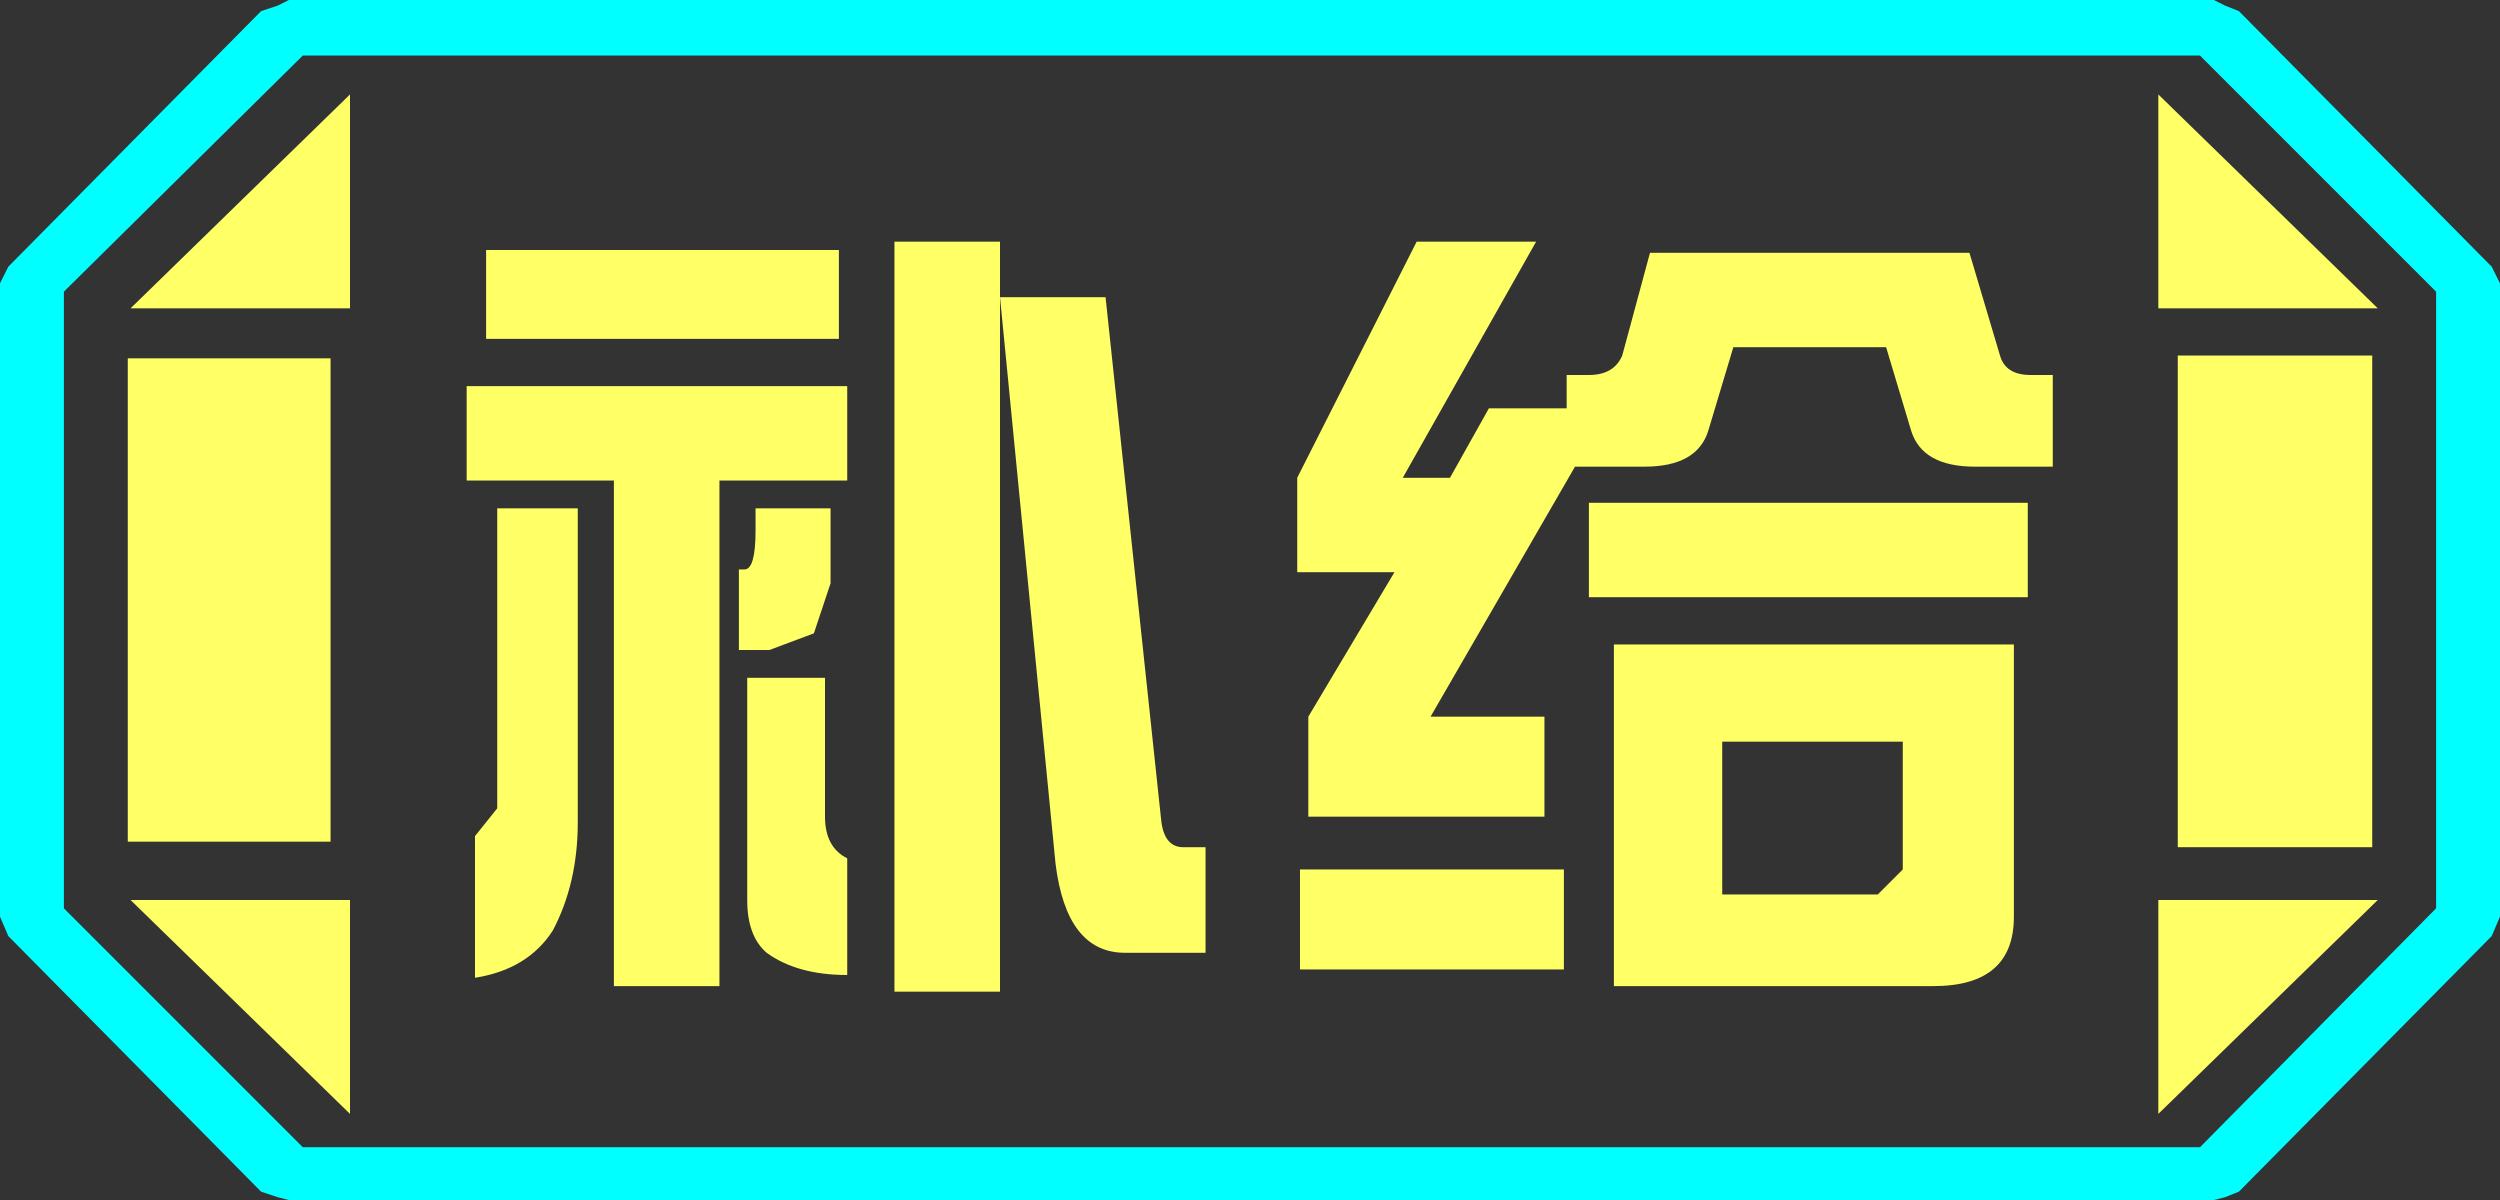 <?xml version="1.0" encoding="UTF-8" standalone="no"?>
<svg xmlns:ffdec="https://www.free-decompiler.com/flash" xmlns:xlink="http://www.w3.org/1999/xlink" ffdec:objectType="frame" height="21.6px" width="45.0px" xmlns="http://www.w3.org/2000/svg">
  <rect width="100%" height="100%" fill="#333333" stroke="none"/>
  <g transform="matrix(1.0, 0.0, 0.0, 1.0, 0.0, 0.0)">
    <use ffdec:characterId="1" height="21.6" transform="matrix(1.0, 0.0, 0.0, 1.0, 0.0, 0.0)" width="45.0" xlink:href="#shape0"/>
  </g>
  <defs>
    <g id="shape0" transform="matrix(1.0, 0.0, 0.0, 1.0, 0.0, 0.0)">
      <path d="M45.0 5.1 L45.0 16.5 44.85 16.85 40.3 21.45 40.05 21.55 39.85 21.6 5.2 21.6 5.0 21.55 4.7 21.45 0.15 16.85 0.0 16.5 0.0 5.1 0.15 4.8 4.7 0.2 5.0 0.1 5.2 0.0 39.85 0.0 40.05 0.1 40.3 0.2 44.85 4.8 45.0 5.1 M43.85 16.35 L43.85 5.25 39.6 1.0 5.45 1.0 1.15 5.25 1.15 16.35 5.45 20.65 39.6 20.65 43.85 16.35" fill="#00ffff" fill-rule="evenodd" stroke="none"/>
      <path d="M42.7 6.4 L42.7 15.25 39.2 15.25 39.2 6.4 42.7 6.4 M38.85 1.7 L42.8 5.55 38.85 5.55 38.85 1.7 M6.3 1.7 L6.3 5.55 2.35 5.55 6.3 1.7 M38.85 20.05 L38.85 16.2 42.8 16.2 38.85 20.05 M5.95 6.45 L5.95 15.15 2.3 15.15 2.3 6.45 5.95 6.45 M6.3 20.05 L2.35 16.2 6.3 16.2 6.3 20.05" fill="#ffff66" fill-rule="evenodd" stroke="none"/>
      <path d="M43.85 16.35 L39.6 20.65 5.45 20.65 1.15 16.35 1.15 5.25 5.45 1.0 39.6 1.0 43.85 5.25 43.85 16.35 M42.7 6.4 L39.2 6.4 39.2 15.25 42.7 15.25 42.7 6.4 M38.85 1.7 L38.85 5.55 42.8 5.55 38.85 1.7 M38.85 20.05 L42.8 16.2 38.85 16.2 38.85 20.05 M6.3 1.7 L2.35 5.55 6.3 5.55 6.3 1.7 M6.3 20.05 L6.3 16.2 2.35 16.2 6.3 20.05 M5.95 6.45 L2.3 6.45 2.3 15.15 5.95 15.15 5.95 6.45" fill="#ffff66" fill-opacity="0.0" fill-rule="evenodd" stroke="none"/>
      <path d="M31.2 6.25 L30.75 7.75 Q30.55 8.4 29.6 8.4 L28.35 8.4 25.75 12.9 27.8 12.9 27.8 14.7 23.55 14.7 23.55 12.9 25.1 10.3 23.35 10.3 23.35 8.6 25.5 4.35 27.65 4.35 25.25 8.6 26.1 8.6 26.8 7.35 28.2 7.35 28.2 6.75 28.6 6.75 Q29.05 6.75 29.2 6.4 L29.7 4.55 35.45 4.55 36.0 6.4 Q36.1 6.75 36.55 6.75 L36.95 6.75 36.95 8.4 35.55 8.4 Q34.6 8.4 34.4 7.75 L33.95 6.25 31.2 6.25 M36.5 10.75 L28.6 10.75 28.6 9.05 36.5 9.05 36.5 10.75 M28.15 17.45 L23.4 17.45 23.4 15.65 28.15 15.65 28.15 17.45 M20.25 17.15 Q19.2 17.15 19.0 15.55 L18.0 5.35 18.0 17.85 16.1 17.85 16.1 4.35 18.0 4.35 18.0 5.35 19.9 5.35 20.9 14.75 Q20.95 15.25 21.3 15.25 L21.7 15.25 21.7 17.15 20.25 17.15 M33.8 16.1 L34.25 15.65 34.25 13.35 31.0 13.35 31.0 16.1 33.8 16.1 M34.8 17.75 L29.05 17.75 29.05 11.6 36.25 11.6 36.25 16.5 Q36.25 17.75 34.8 17.75 M15.1 6.1 L8.75 6.1 8.75 4.5 15.1 4.5 15.1 6.1 M14.95 9.15 L14.95 10.5 14.65 11.4 13.85 11.7 13.3 11.7 13.3 10.25 13.4 10.25 Q13.6 10.25 13.6 9.55 L13.6 9.15 14.95 9.15 M14.85 12.2 L14.85 14.7 Q14.85 15.25 15.25 15.45 L15.25 17.55 Q14.35 17.55 13.8 17.15 13.45 16.85 13.45 16.2 L13.45 12.2 14.85 12.2 M15.25 8.65 L12.95 8.65 12.95 17.75 11.05 17.75 11.05 8.65 8.4 8.65 8.4 6.95 15.25 6.95 15.25 8.65 M8.55 17.6 L8.55 15.05 8.95 14.55 8.95 9.15 10.4 9.15 10.4 14.8 Q10.4 15.9 9.95 16.75 9.5 17.45 8.55 17.6" fill="#ffff66" fill-rule="evenodd" stroke="none"/>
    </g>
  </defs>
</svg>
